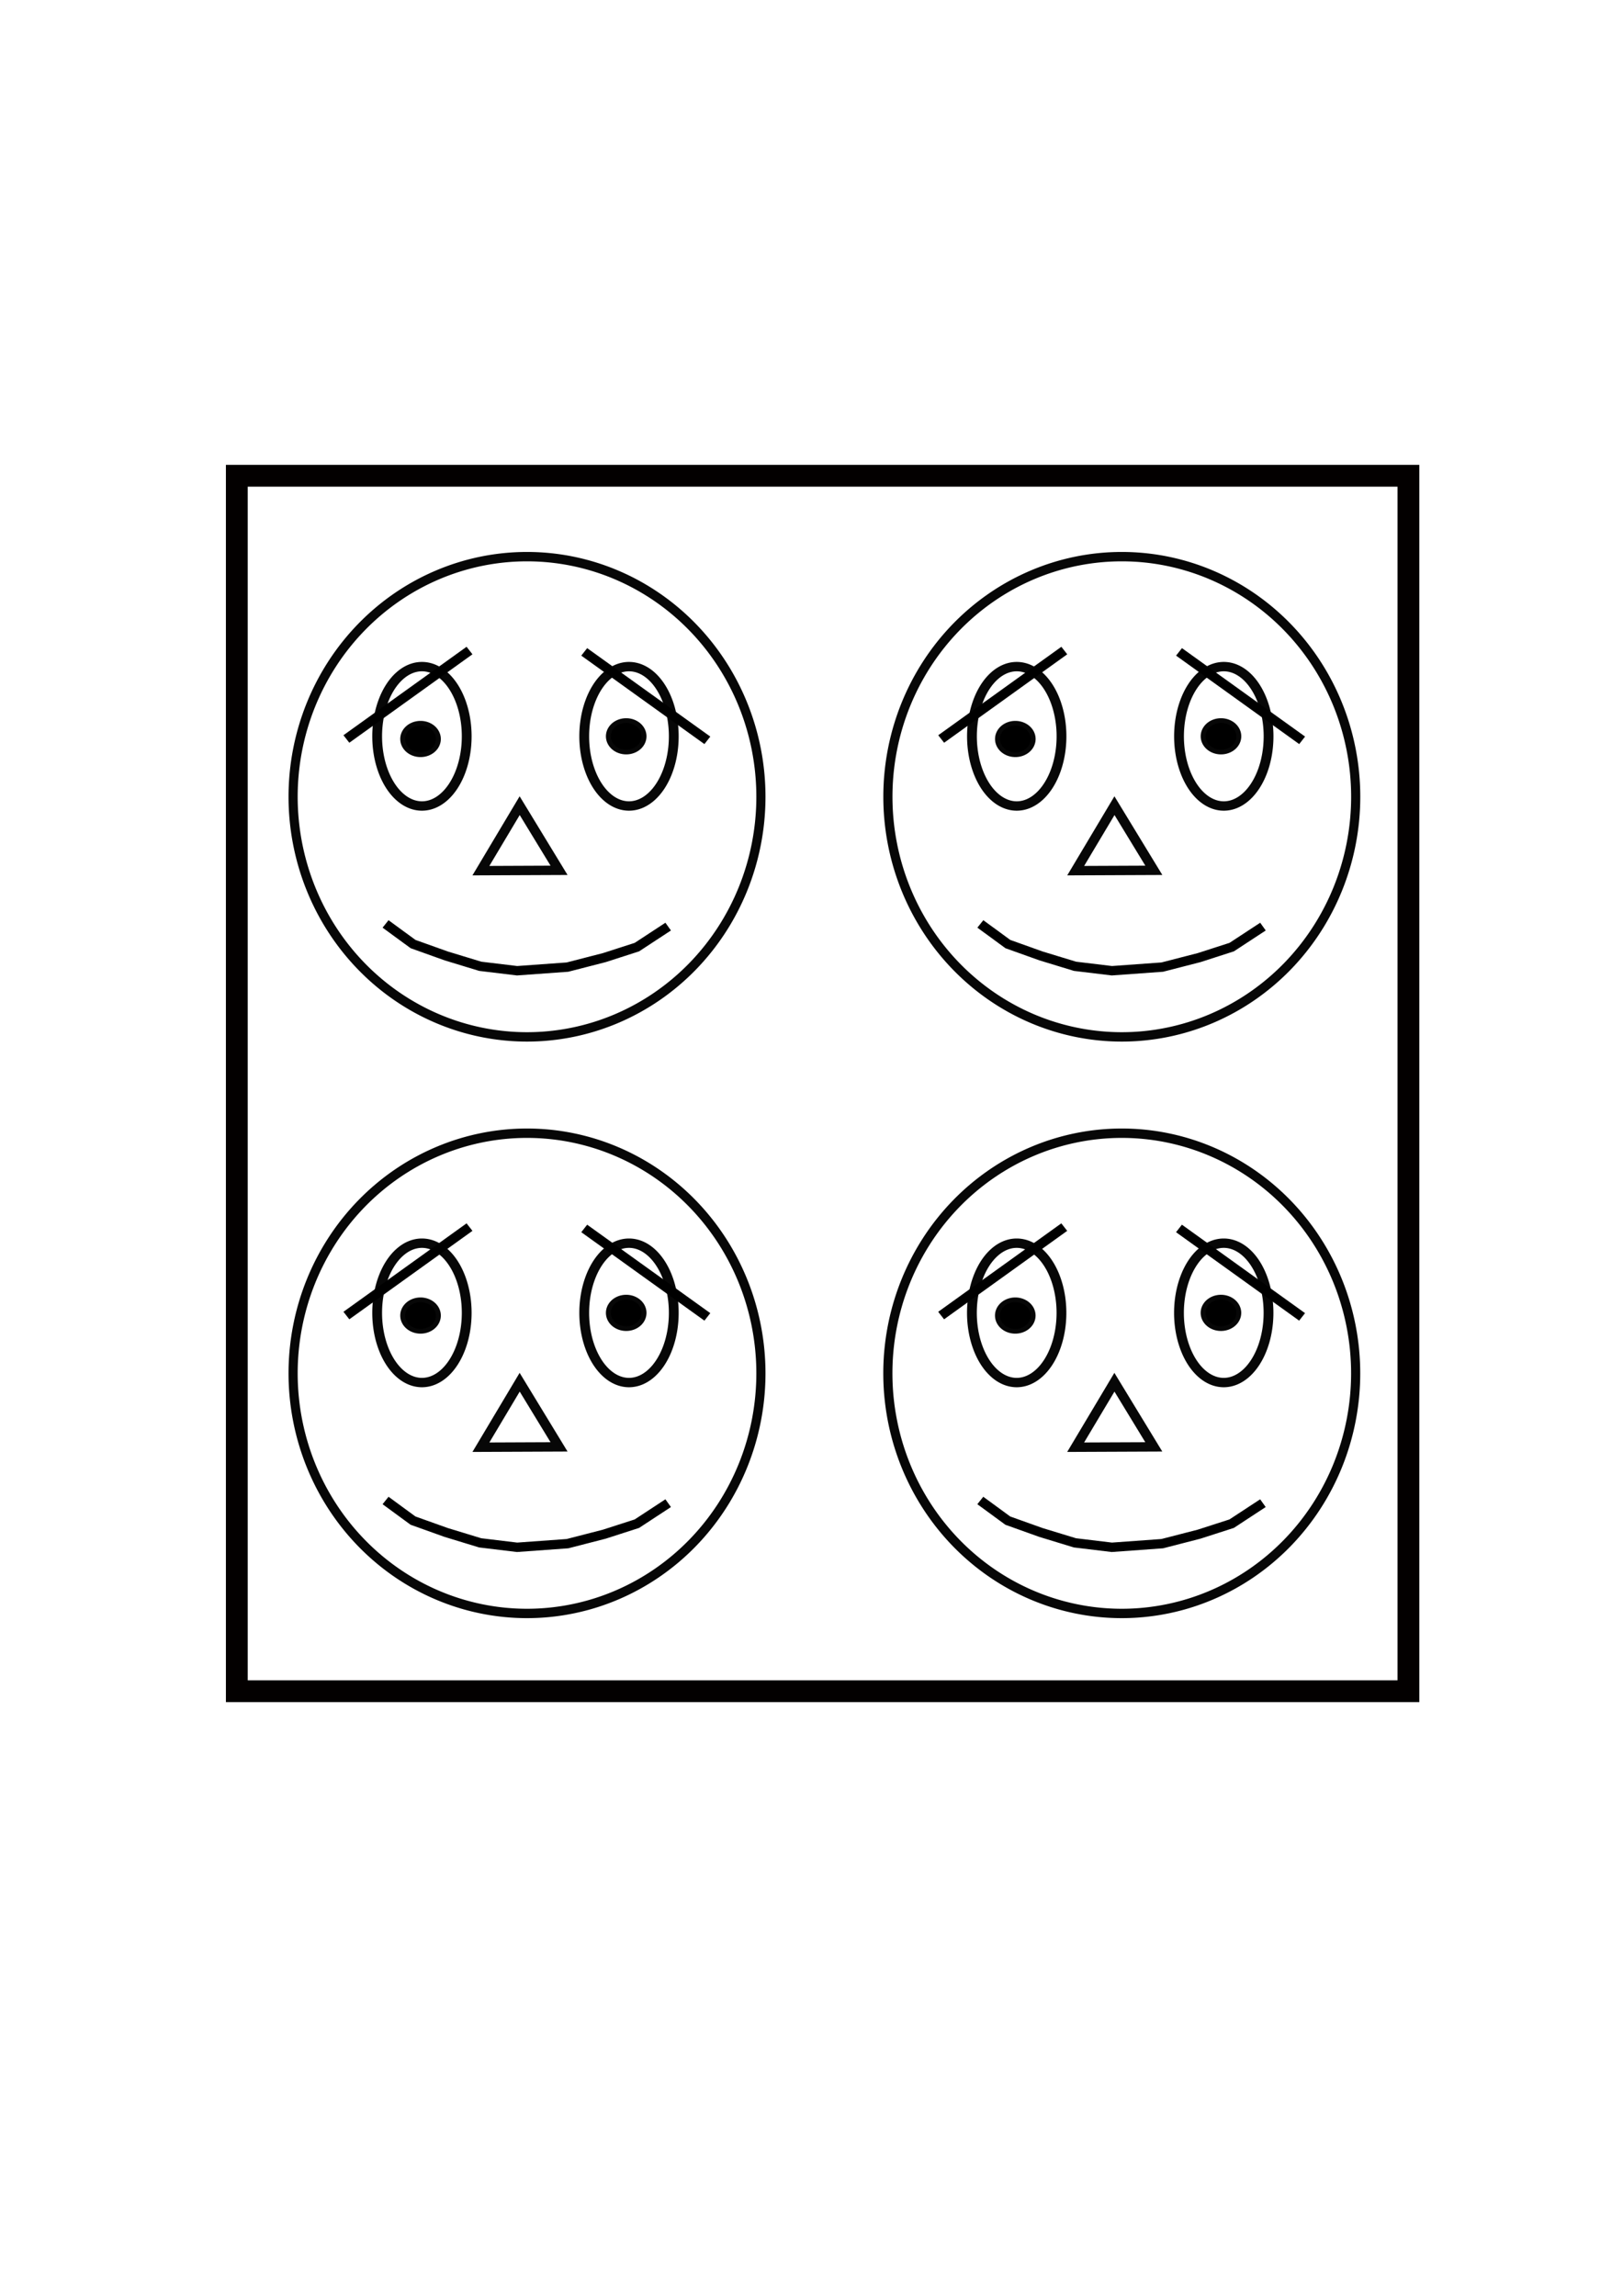<?xml version="1.0" encoding="UTF-8" standalone="no"?>
<!-- Created with Inkscape (http://www.inkscape.org/) -->
<svg
   xmlns:dc="http://purl.org/dc/elements/1.1/"
   xmlns:cc="http://creativecommons.org/ns#"
   xmlns:rdf="http://www.w3.org/1999/02/22-rdf-syntax-ns#"
   xmlns:svg="http://www.w3.org/2000/svg"
   xmlns="http://www.w3.org/2000/svg"
   xmlns:sodipodi="http://sodipodi.sourceforge.net/DTD/sodipodi-0.dtd"
   xmlns:inkscape="http://www.inkscape.org/namespaces/inkscape"
   width="744.094"
   height="1052.362"
   id="svg2"
   sodipodi:version="0.32"
   inkscape:version="0.46"
   sodipodi:docname="requirementmodule.svg"
   inkscape:output_extension="org.inkscape.output.svg.inkscape"
   inkscape:export-filename="/home/irisuser/iris/iris/images/requirementmodule.png"
   inkscape:export-xdpi="4.760705"
   inkscape:export-ydpi="4.760705">
  <defs
     id="defs4">
    <inkscape:perspective
       sodipodi:type="inkscape:persp3d"
       inkscape:vp_x="0 : 526.18109 : 1"
       inkscape:vp_y="0 : 1000 : 0"
       inkscape:vp_z="744.09448 : 526.18109 : 1"
       inkscape:persp3d-origin="372.04724 : 350.78739 : 1"
       id="perspective10" />
  </defs>
  <sodipodi:namedview
     id="base"
     pagecolor="#ffffff"
     bordercolor="#666666"
     borderopacity="1.0"
     gridtolerance="10000"
     guidetolerance="10"
     objecttolerance="10"
     inkscape:pageopacity="0.0"
     inkscape:pageshadow="2"
     inkscape:zoom="0.35"
     inkscape:cx="883.57143"
     inkscape:cy="520"
     inkscape:document-units="px"
     inkscape:current-layer="layer1"
     showgrid="false"
     inkscape:window-width="869"
     inkscape:window-height="726"
     inkscape:window-x="116"
     inkscape:window-y="31">
    <inkscape:grid
       type="xygrid"
       id="grid2412" />
  </sodipodi:namedview>
  <g
     inkscape:label="Layer 1"
     inkscape:groupmode="layer"
     id="layer1">
    <g
       id="g2454">
      <g
         transform="matrix(0.449,0,0,0.43,69.007,162.653)"
         id="g3199">
        <path
           sodipodi:type="arc"
           style="fill:none;fill-opacity:0.875;stroke:#000000;stroke-width:10;stroke-miterlimit:4;stroke-dasharray:none;stroke-opacity:0.97"
           id="path2383"
           sodipodi:cx="381.42856"
           sodipodi:cy="470.93362"
           sodipodi:rx="255.71428"
           sodipodi:ry="255.71428"
           d="M 637.143,470.934 A 255.714,255.714 0 1 1 125.714,470.934 A 255.714,255.714 0 1 1 637.143,470.934 z"
           transform="matrix(0.934,0,0,1.001,28.178,-0.308)" />
        <path
           sodipodi:type="arc"
           style="fill:none;fill-opacity:0.875;stroke:#000000;stroke-width:10;stroke-miterlimit:4;stroke-dasharray:none;stroke-opacity:0.97"
           id="path2385"
           sodipodi:cx="268.57144"
           sodipodi:cy="415.21933"
           sodipodi:rx="45.714287"
           sodipodi:ry="74.285713"
           d="M 314.286,415.219 A 45.714,74.286 0 1 1 222.857,415.219 A 45.714,74.286 0 1 1 314.286,415.219 z"
           transform="translate(8.571,-8.571)" />
        <path
           sodipodi:type="arc"
           style="fill:none;fill-opacity:0.875;stroke:#000000;stroke-width:10;stroke-miterlimit:4;stroke-dasharray:none;stroke-opacity:0.97"
           id="path2387"
           sodipodi:cx="268.57144"
           sodipodi:cy="415.21933"
           sodipodi:rx="45.714287"
           sodipodi:ry="74.285713"
           d="M 314.286,415.219 A 45.714,74.286 0 1 1 222.857,415.219 A 45.714,74.286 0 1 1 314.286,415.219 z"
           transform="translate(220,-8.571)" />
        <path
           sodipodi:type="star"
           style="fill:none;fill-opacity:0.875;stroke:#000000;stroke-width:10;stroke-miterlimit:4;stroke-dasharray:none;stroke-opacity:0.97"
           id="path2389"
           sodipodi:sides="3"
           sodipodi:cx="351.42856"
           sodipodi:cy="535.21936"
           sodipodi:r1="46.070045"
           sodipodi:r2="23.035023"
           sodipodi:arg1="0.51914611"
           sodipodi:arg2="1.5663437"
           inkscape:flatsided="true"
           inkscape:rounded="0"
           inkscape:randomized="0"
           d="M 391.429,558.077 L 311.634,558.432 L 351.223,489.15 L 391.429,558.077 z"
           transform="translate(25.714,-8.571)" />
        <path
           style="fill:none;fill-rule:evenodd;stroke:#000000;stroke-width:10;stroke-linecap:butt;stroke-linejoin:miter;stroke-miterlimit:4;stroke-dasharray:none;stroke-opacity:1"
           d="M 240,606.648 L 268.056,628.112 L 301.869,640.737 L 336.64,651.808 L 374.301,656.549 L 425.763,652.671 L 463.354,642.564 L 496.638,631.367 L 528.571,609.505"
           id="path2399"
           sodipodi:nodetypes="ccccccccc" />
        <path
           sodipodi:type="arc"
           style="fill:#000000;fill-opacity:1;stroke:#000000;stroke-width:10;stroke-miterlimit:4;stroke-dasharray:none;stroke-opacity:0.97"
           id="path3171"
           sodipodi:cx="324.28571"
           sodipodi:cy="309.50504"
           sodipodi:rx="15.714286"
           sodipodi:ry="14.285714"
           d="M 340,309.505 A 15.714,14.286 0 1 1 308.571,309.505 A 15.714,14.286 0 1 1 340,309.505 z"
           transform="translate(-48.571,100)" />
        <path
           sodipodi:type="arc"
           style="fill:#000000;fill-opacity:1;stroke:#000000;stroke-width:10;stroke-miterlimit:4;stroke-dasharray:none;stroke-opacity:0.97"
           id="path3173"
           sodipodi:cx="324.28571"
           sodipodi:cy="309.50504"
           sodipodi:rx="15.714286"
           sodipodi:ry="14.285714"
           d="M 340,309.505 A 15.714,14.286 0 1 1 308.571,309.505 A 15.714,14.286 0 1 1 340,309.505 z"
           transform="translate(161.429,97.143)" />
        <path
           style="fill:none;fill-rule:evenodd;stroke:#000000;stroke-width:10;stroke-linecap:butt;stroke-linejoin:miter;stroke-miterlimit:4;stroke-dasharray:none;stroke-opacity:1"
           d="M 325.714,315.219 L 200,409.505"
           id="path3175" />
        <path
           style="fill:none;fill-rule:evenodd;stroke:#000000;stroke-width:10;stroke-linecap:butt;stroke-linejoin:miter;stroke-miterlimit:4;stroke-dasharray:none;stroke-opacity:1"
           d="M 442.857,316.648 L 568.571,410.934"
           id="path3177" />
      </g>
      <g
         transform="matrix(0.449,0,0,0.43,341.7,162.653)"
         id="g2392">
        <path
           sodipodi:type="arc"
           style="fill:none;fill-opacity:0.875;stroke:#000000;stroke-width:10;stroke-miterlimit:4;stroke-dasharray:none;stroke-opacity:0.97"
           id="path2394"
           sodipodi:cx="381.42856"
           sodipodi:cy="470.93362"
           sodipodi:rx="255.71428"
           sodipodi:ry="255.71428"
           d="M 637.143,470.934 A 255.714,255.714 0 1 1 125.714,470.934 A 255.714,255.714 0 1 1 637.143,470.934 z"
           transform="matrix(0.934,0,0,1.001,28.178,-0.308)" />
        <path
           sodipodi:type="arc"
           style="fill:none;fill-opacity:0.875;stroke:#000000;stroke-width:10;stroke-miterlimit:4;stroke-dasharray:none;stroke-opacity:0.97"
           id="path2396"
           sodipodi:cx="268.57144"
           sodipodi:cy="415.21933"
           sodipodi:rx="45.714287"
           sodipodi:ry="74.285713"
           d="M 314.286,415.219 A 45.714,74.286 0 1 1 222.857,415.219 A 45.714,74.286 0 1 1 314.286,415.219 z"
           transform="translate(8.571,-8.571)" />
        <path
           sodipodi:type="arc"
           style="fill:none;fill-opacity:0.875;stroke:#000000;stroke-width:10;stroke-miterlimit:4;stroke-dasharray:none;stroke-opacity:0.97"
           id="path2398"
           sodipodi:cx="268.57144"
           sodipodi:cy="415.21933"
           sodipodi:rx="45.714287"
           sodipodi:ry="74.285713"
           d="M 314.286,415.219 A 45.714,74.286 0 1 1 222.857,415.219 A 45.714,74.286 0 1 1 314.286,415.219 z"
           transform="translate(220,-8.571)" />
        <path
           sodipodi:type="star"
           style="fill:none;fill-opacity:0.875;stroke:#000000;stroke-width:10;stroke-miterlimit:4;stroke-dasharray:none;stroke-opacity:0.97"
           id="path2400"
           sodipodi:sides="3"
           sodipodi:cx="351.42856"
           sodipodi:cy="535.21936"
           sodipodi:r1="46.070045"
           sodipodi:r2="23.035023"
           sodipodi:arg1="0.51914611"
           sodipodi:arg2="1.5663437"
           inkscape:flatsided="true"
           inkscape:rounded="0"
           inkscape:randomized="0"
           d="M 391.429,558.077 L 311.634,558.432 L 351.223,489.15 L 391.429,558.077 z"
           transform="translate(25.714,-8.571)" />
        <path
           style="fill:none;fill-rule:evenodd;stroke:#000000;stroke-width:10;stroke-linecap:butt;stroke-linejoin:miter;stroke-miterlimit:4;stroke-dasharray:none;stroke-opacity:1"
           d="M 240,606.648 L 268.056,628.112 L 301.869,640.737 L 336.64,651.808 L 374.301,656.549 L 425.763,652.671 L 463.354,642.564 L 496.638,631.367 L 528.571,609.505"
           id="path2402"
           sodipodi:nodetypes="ccccccccc" />
        <path
           sodipodi:type="arc"
           style="fill:#000000;fill-opacity:1;stroke:#000000;stroke-width:10;stroke-miterlimit:4;stroke-dasharray:none;stroke-opacity:0.97"
           id="path2404"
           sodipodi:cx="324.28571"
           sodipodi:cy="309.50504"
           sodipodi:rx="15.714286"
           sodipodi:ry="14.285714"
           d="M 340,309.505 A 15.714,14.286 0 1 1 308.571,309.505 A 15.714,14.286 0 1 1 340,309.505 z"
           transform="translate(-48.571,100)" />
        <path
           sodipodi:type="arc"
           style="fill:#000000;fill-opacity:1;stroke:#000000;stroke-width:10;stroke-miterlimit:4;stroke-dasharray:none;stroke-opacity:0.97"
           id="path2406"
           sodipodi:cx="324.28571"
           sodipodi:cy="309.50504"
           sodipodi:rx="15.714286"
           sodipodi:ry="14.285714"
           d="M 340,309.505 A 15.714,14.286 0 1 1 308.571,309.505 A 15.714,14.286 0 1 1 340,309.505 z"
           transform="translate(161.429,97.143)" />
        <path
           style="fill:none;fill-rule:evenodd;stroke:#000000;stroke-width:10;stroke-linecap:butt;stroke-linejoin:miter;stroke-miterlimit:4;stroke-dasharray:none;stroke-opacity:1"
           d="M 325.714,315.219 L 200,409.505"
           id="path2408" />
        <path
           style="fill:none;fill-rule:evenodd;stroke:#000000;stroke-width:10;stroke-linecap:butt;stroke-linejoin:miter;stroke-miterlimit:4;stroke-dasharray:none;stroke-opacity:1"
           d="M 442.857,316.648 L 568.571,410.934"
           id="path2410" />
      </g>
      <g
         transform="matrix(0.449,0,0,0.43,341.68,426.939)"
         id="g2414">
        <path
           sodipodi:type="arc"
           style="fill:none;fill-opacity:0.875;stroke:#000000;stroke-width:10;stroke-miterlimit:4;stroke-dasharray:none;stroke-opacity:0.97"
           id="path2416"
           sodipodi:cx="381.42856"
           sodipodi:cy="470.93362"
           sodipodi:rx="255.71428"
           sodipodi:ry="255.71428"
           d="M 637.143,470.934 A 255.714,255.714 0 1 1 125.714,470.934 A 255.714,255.714 0 1 1 637.143,470.934 z"
           transform="matrix(0.934,0,0,1.001,28.178,-0.308)" />
        <path
           sodipodi:type="arc"
           style="fill:none;fill-opacity:0.875;stroke:#000000;stroke-width:10;stroke-miterlimit:4;stroke-dasharray:none;stroke-opacity:0.97"
           id="path2418"
           sodipodi:cx="268.57144"
           sodipodi:cy="415.21933"
           sodipodi:rx="45.714287"
           sodipodi:ry="74.285713"
           d="M 314.286,415.219 A 45.714,74.286 0 1 1 222.857,415.219 A 45.714,74.286 0 1 1 314.286,415.219 z"
           transform="translate(8.571,-8.571)" />
        <path
           sodipodi:type="arc"
           style="fill:none;fill-opacity:0.875;stroke:#000000;stroke-width:10;stroke-miterlimit:4;stroke-dasharray:none;stroke-opacity:0.97"
           id="path2420"
           sodipodi:cx="268.57144"
           sodipodi:cy="415.21933"
           sodipodi:rx="45.714287"
           sodipodi:ry="74.285713"
           d="M 314.286,415.219 A 45.714,74.286 0 1 1 222.857,415.219 A 45.714,74.286 0 1 1 314.286,415.219 z"
           transform="translate(220,-8.571)" />
        <path
           sodipodi:type="star"
           style="fill:none;fill-opacity:0.875;stroke:#000000;stroke-width:10;stroke-miterlimit:4;stroke-dasharray:none;stroke-opacity:0.97"
           id="path2422"
           sodipodi:sides="3"
           sodipodi:cx="351.42856"
           sodipodi:cy="535.21936"
           sodipodi:r1="46.070045"
           sodipodi:r2="23.035023"
           sodipodi:arg1="0.51914611"
           sodipodi:arg2="1.5663437"
           inkscape:flatsided="true"
           inkscape:rounded="0"
           inkscape:randomized="0"
           d="M 391.429,558.077 L 311.634,558.432 L 351.223,489.15 L 391.429,558.077 z"
           transform="translate(25.714,-8.571)" />
        <path
           style="fill:none;fill-rule:evenodd;stroke:#000000;stroke-width:10;stroke-linecap:butt;stroke-linejoin:miter;stroke-miterlimit:4;stroke-dasharray:none;stroke-opacity:1"
           d="M 240,606.648 L 268.056,628.112 L 301.869,640.737 L 336.64,651.808 L 374.301,656.549 L 425.763,652.671 L 463.354,642.564 L 496.638,631.367 L 528.571,609.505"
           id="path2424"
           sodipodi:nodetypes="ccccccccc" />
        <path
           sodipodi:type="arc"
           style="fill:#000000;fill-opacity:1;stroke:#000000;stroke-width:10;stroke-miterlimit:4;stroke-dasharray:none;stroke-opacity:0.97"
           id="path2426"
           sodipodi:cx="324.28571"
           sodipodi:cy="309.50504"
           sodipodi:rx="15.714286"
           sodipodi:ry="14.285714"
           d="M 340,309.505 A 15.714,14.286 0 1 1 308.571,309.505 A 15.714,14.286 0 1 1 340,309.505 z"
           transform="translate(-48.571,100)" />
        <path
           sodipodi:type="arc"
           style="fill:#000000;fill-opacity:1;stroke:#000000;stroke-width:10;stroke-miterlimit:4;stroke-dasharray:none;stroke-opacity:0.97"
           id="path2428"
           sodipodi:cx="324.28571"
           sodipodi:cy="309.50504"
           sodipodi:rx="15.714286"
           sodipodi:ry="14.285714"
           d="M 340,309.505 A 15.714,14.286 0 1 1 308.571,309.505 A 15.714,14.286 0 1 1 340,309.505 z"
           transform="translate(161.429,97.143)" />
        <path
           style="fill:none;fill-rule:evenodd;stroke:#000000;stroke-width:10;stroke-linecap:butt;stroke-linejoin:miter;stroke-miterlimit:4;stroke-dasharray:none;stroke-opacity:1"
           d="M 325.714,315.219 L 200,409.505"
           id="path2430" />
        <path
           style="fill:none;fill-rule:evenodd;stroke:#000000;stroke-width:10;stroke-linecap:butt;stroke-linejoin:miter;stroke-miterlimit:4;stroke-dasharray:none;stroke-opacity:1"
           d="M 442.857,316.648 L 568.571,410.934"
           id="path2432" />
      </g>
      <g
         transform="matrix(0.449,0,0,0.43,69.007,426.939)"
         id="g2434">
        <path
           sodipodi:type="arc"
           style="fill:none;fill-opacity:0.875;stroke:#000000;stroke-width:10;stroke-miterlimit:4;stroke-dasharray:none;stroke-opacity:0.97"
           id="path2436"
           sodipodi:cx="381.42856"
           sodipodi:cy="470.93362"
           sodipodi:rx="255.71428"
           sodipodi:ry="255.71428"
           d="M 637.143,470.934 A 255.714,255.714 0 1 1 125.714,470.934 A 255.714,255.714 0 1 1 637.143,470.934 z"
           transform="matrix(0.934,0,0,1.001,28.178,-0.308)" />
        <path
           sodipodi:type="arc"
           style="fill:none;fill-opacity:0.875;stroke:#000000;stroke-width:10;stroke-miterlimit:4;stroke-dasharray:none;stroke-opacity:0.97"
           id="path2438"
           sodipodi:cx="268.57144"
           sodipodi:cy="415.21933"
           sodipodi:rx="45.714287"
           sodipodi:ry="74.285713"
           d="M 314.286,415.219 A 45.714,74.286 0 1 1 222.857,415.219 A 45.714,74.286 0 1 1 314.286,415.219 z"
           transform="translate(8.571,-8.571)" />
        <path
           sodipodi:type="arc"
           style="fill:none;fill-opacity:0.875;stroke:#000000;stroke-width:10;stroke-miterlimit:4;stroke-dasharray:none;stroke-opacity:0.97"
           id="path2440"
           sodipodi:cx="268.57144"
           sodipodi:cy="415.21933"
           sodipodi:rx="45.714287"
           sodipodi:ry="74.285713"
           d="M 314.286,415.219 A 45.714,74.286 0 1 1 222.857,415.219 A 45.714,74.286 0 1 1 314.286,415.219 z"
           transform="translate(220,-8.571)" />
        <path
           sodipodi:type="star"
           style="fill:none;fill-opacity:0.875;stroke:#000000;stroke-width:10;stroke-miterlimit:4;stroke-dasharray:none;stroke-opacity:0.97"
           id="path2442"
           sodipodi:sides="3"
           sodipodi:cx="351.42856"
           sodipodi:cy="535.21936"
           sodipodi:r1="46.070045"
           sodipodi:r2="23.035023"
           sodipodi:arg1="0.51914611"
           sodipodi:arg2="1.5663437"
           inkscape:flatsided="true"
           inkscape:rounded="0"
           inkscape:randomized="0"
           d="M 391.429,558.077 L 311.634,558.432 L 351.223,489.15 L 391.429,558.077 z"
           transform="translate(25.714,-8.571)" />
        <path
           style="fill:none;fill-rule:evenodd;stroke:#000000;stroke-width:10;stroke-linecap:butt;stroke-linejoin:miter;stroke-miterlimit:4;stroke-dasharray:none;stroke-opacity:1"
           d="M 240,606.648 L 268.056,628.112 L 301.869,640.737 L 336.64,651.808 L 374.301,656.549 L 425.763,652.671 L 463.354,642.564 L 496.638,631.367 L 528.571,609.505"
           id="path2444"
           sodipodi:nodetypes="ccccccccc" />
        <path
           sodipodi:type="arc"
           style="fill:#000000;fill-opacity:1;stroke:#000000;stroke-width:10;stroke-miterlimit:4;stroke-dasharray:none;stroke-opacity:0.97"
           id="path2446"
           sodipodi:cx="324.28571"
           sodipodi:cy="309.50504"
           sodipodi:rx="15.714286"
           sodipodi:ry="14.285714"
           d="M 340,309.505 A 15.714,14.286 0 1 1 308.571,309.505 A 15.714,14.286 0 1 1 340,309.505 z"
           transform="translate(-48.571,100)" />
        <path
           sodipodi:type="arc"
           style="fill:#000000;fill-opacity:1;stroke:#000000;stroke-width:10;stroke-miterlimit:4;stroke-dasharray:none;stroke-opacity:0.97"
           id="path2448"
           sodipodi:cx="324.28571"
           sodipodi:cy="309.50504"
           sodipodi:rx="15.714286"
           sodipodi:ry="14.285714"
           d="M 340,309.505 A 15.714,14.286 0 1 1 308.571,309.505 A 15.714,14.286 0 1 1 340,309.505 z"
           transform="translate(161.429,97.143)" />
        <path
           style="fill:none;fill-rule:evenodd;stroke:#000000;stroke-width:10;stroke-linecap:butt;stroke-linejoin:miter;stroke-miterlimit:4;stroke-dasharray:none;stroke-opacity:1"
           d="M 325.714,315.219 L 200,409.505"
           id="path2450" />
        <path
           style="fill:none;fill-rule:evenodd;stroke:#000000;stroke-width:10;stroke-linecap:butt;stroke-linejoin:miter;stroke-miterlimit:4;stroke-dasharray:none;stroke-opacity:1"
           d="M 442.857,316.648 L 568.571,410.934"
           id="path2452" />
      </g>
    </g>
    <rect
       style="fill:none;fill-opacity:1;stroke:#030000;stroke-width:10;stroke-miterlimit:4;stroke-dasharray:none;stroke-opacity:1"
       id="rect2496"
       width="537.143"
       height="557.143"
       x="108.571"
       y="218.076" />
  </g>
</svg>
